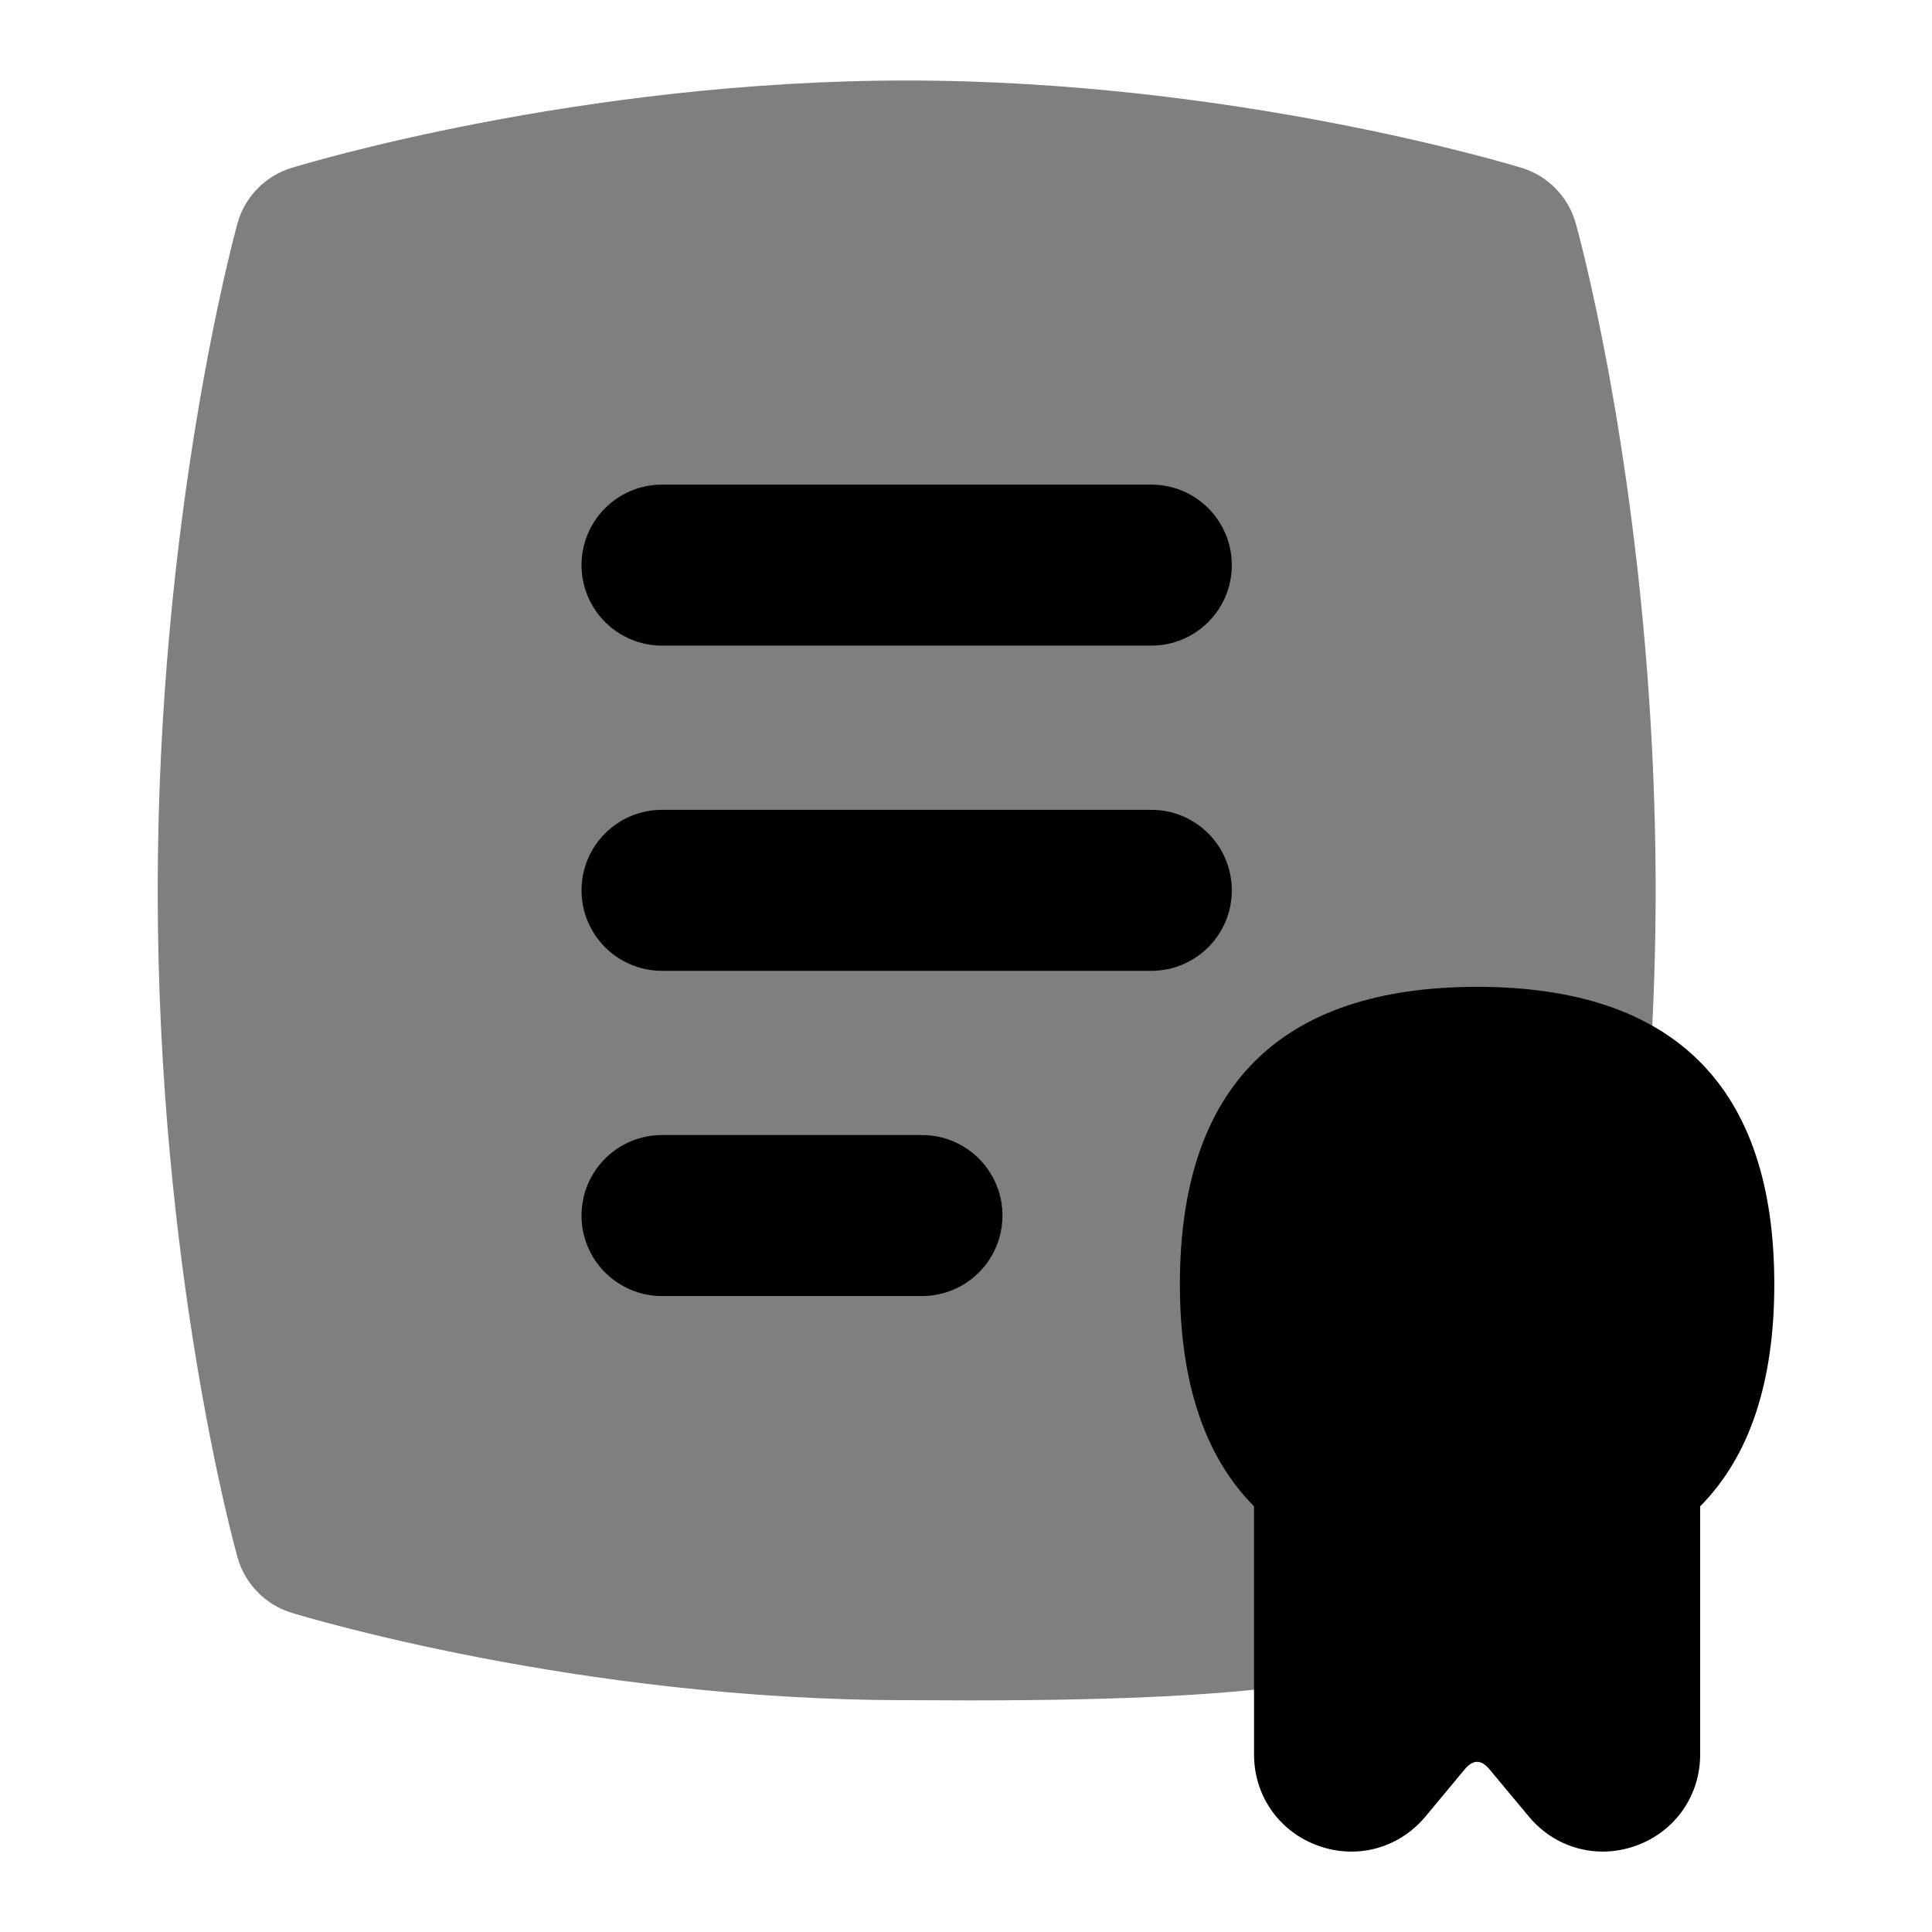 <svg id="Layer_1" viewBox="0 0 24 24" xmlns="http://www.w3.org/2000/svg" data-name="Layer 1"><path d="m20.507 9.017c-.211-3.635-.903-6.14-.933-6.245-.092-.327-.344-.586-.669-.686-.145-.044-3.581-1.086-7.643-1.086s-7.496 1.041-7.641 1.086c-.327.1-.58.36-.671.689-.04.146-.991 3.634-.991 8.285 0 4.69.951 8.143.992 8.287.092.328.344.586.669.687.145.044 3.582 1.086 7.634 1.086.278.002.542.003.795.003 3.974 0 4.975-.293 6.328-.792.251-.093.517-.191.84-.292.383-.121.656-.458.695-.857l.591-6.042c0-.013.002-.025.003-.039.038-.648.061-1.332.061-2.041s-.022-1.394-.06-2.043z" opacity=".5"/><path d="m14.302 8.02h-6.078c-.553 0-1-.448-1-1s.447-1 1-1h6.078c.553 0 1 .448 1 1s-.447 1-1 1z"/><path d="m14.302 12.06h-6.078c-.553 0-1-.448-1-1s.447-1 1-1h6.078c.553 0 1 .448 1 1s-.447 1-1 1z"/><path d="m11.453 16.1h-3.229c-.553 0-1-.448-1-1s.447-1 1-1h3.229c.553 0 1 .448 1 1s-.447 1-1 1z"/><path d="m22.041 15.953c0-2.451-1.242-3.694-3.692-3.694s-3.692 1.243-3.692 3.694c0 1.221.308 2.142.921 2.759v3.083c0 .513.312.958.794 1.132.483.176 1.007.033 1.336-.362l.485-.583c.105-.128.207-.128.312 0l.486.583c.235.283.57.436.919.436.139 0 .278-.024.416-.074.482-.175.794-.619.794-1.132v-3.083c.612-.617.921-1.538.921-2.759z"/></svg>